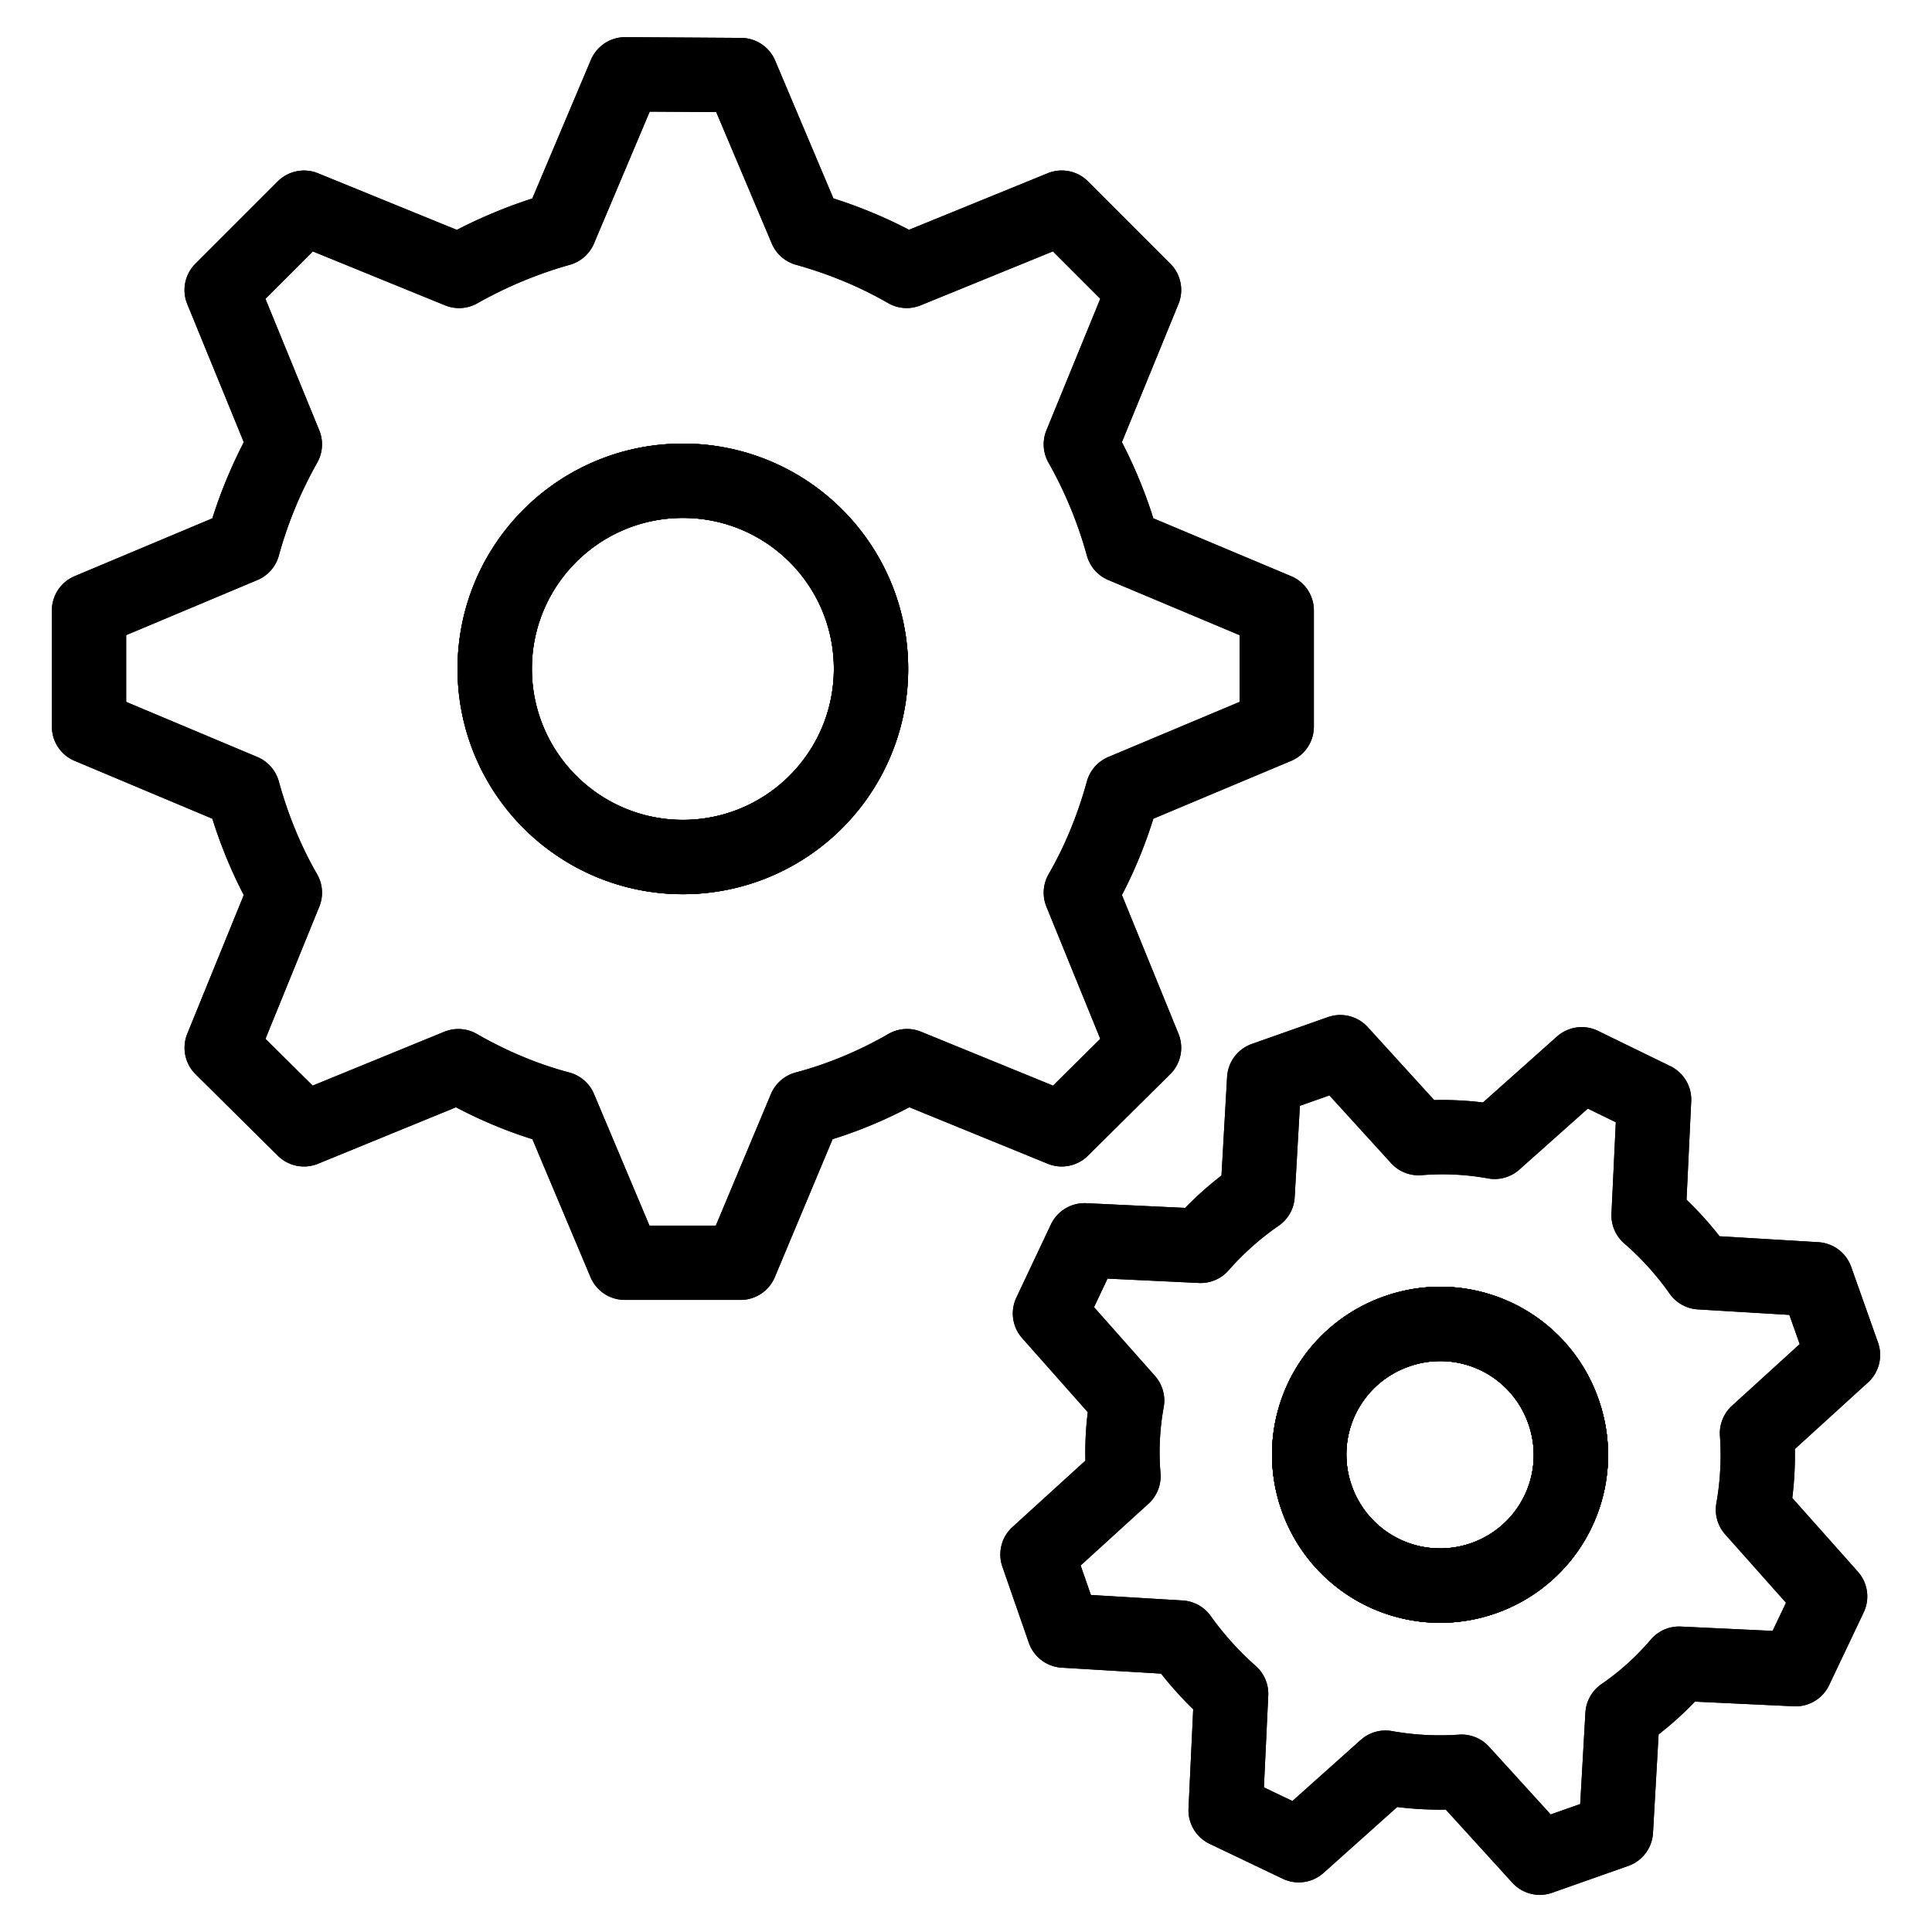 <svg xmlns="http://www.w3.org/2000/svg" viewBox="0 0 52 52"><g fill="none" stroke="#000" stroke-linecap="round" stroke-linejoin="round" stroke-miterlimit="10" stroke-width="2"><path d="M39.941 42.473a3.52 3.52 0 01-4.5-2.146 3.509 3.509 0 012.146-4.49 3.509 3.509 0 014.49 2.146 3.511 3.511 0 01-2.136 4.49zM23.443 18.003c0 2.79-2.265 5.064-5.064 5.064s-5.064-2.274-5.064-5.064c0-2.799 2.265-5.064 5.064-5.064s5.064 2.265 5.064 5.064z"/><path d="M30.792 28.2l-1.701-4.173c.485-.84.86-1.76 1.127-2.73l4.145-1.74V16.43l-4.145-1.741a12.03 12.03 0 00-1.127-2.73l1.701-4.154-2.215-2.216-4.174 1.702c-.841-.485-1.751-.86-2.71-1.128L19.942 2.02 16.826 2l-1.76 4.164c-.95.267-1.87.653-2.71 1.128L8.182 5.59 5.966 7.806l1.701 4.154c-.484.86-.86 1.76-1.127 2.73l-4.144 1.74v3.126l4.144 1.741c.267.97.643 1.89 1.127 2.73l-1.7 4.174 2.215 2.195 4.154-1.7c.84.484 1.76.88 2.73 1.137l1.75 4.154h3.116l1.74-4.154c.97-.257 1.9-.653 2.74-1.138l4.165 1.701 2.215-2.195zM18.38 23.068a5.067 5.067 0 01-5.064-5.064c0-2.799 2.265-5.064 5.064-5.064s5.064 2.265 5.064 5.064a5.067 5.067 0 01-5.064 5.064zM47.29 38.576l2.314-2.107-.722-2.037-3.125-.188a8.518 8.518 0 00-1.385-1.533l.148-3.116-1.948-.95-2.344 2.088a7.847 7.847 0 00-2.047-.1l-2.107-2.314-2.048.722-.178 3.126a8.411 8.411 0 00-1.533 1.365l-3.125-.149-.93 1.969 2.077 2.344a7.75 7.75 0 00-.099 2.037l-2.314 2.107.712 2.047 3.135.188c.396.554.86 1.069 1.365 1.514l-.148 3.135 1.968.94 2.334-2.087a8.326 8.326 0 002.048.109L41.444 50l2.048-.722.178-3.125a7.791 7.791 0 001.523-1.375l3.135.148.93-1.958-2.077-2.335a8.351 8.351 0 00.109-2.057zm-7.349 3.897a3.52 3.52 0 01-4.5-2.146 3.509 3.509 0 012.146-4.49 3.509 3.509 0 014.49 2.146 3.511 3.511 0 01-2.136 4.49z"/><path d="M39.941 42.473a3.52 3.52 0 0 1-4.5-2.146 3.509 3.509 0 0 1 2.146-4.49 3.509 3.509 0 0 1 4.49 2.146 3.511 3.511 0 0 1-2.136 4.49z"/></g><g fill="none" stroke="#000" stroke-linecap="round" stroke-linejoin="round" stroke-miterlimit="10" stroke-width="2"><path d="M39.941 42.473a3.52 3.52 0 01-4.5-2.146 3.509 3.509 0 012.146-4.49 3.509 3.509 0 014.49 2.146 3.511 3.511 0 01-2.136 4.49zM23.443 18.003c0 2.79-2.265 5.064-5.064 5.064s-5.064-2.274-5.064-5.064c0-2.799 2.265-5.064 5.064-5.064s5.064 2.265 5.064 5.064z"/><path d="M30.792 28.2l-1.701-4.173c.485-.84.86-1.76 1.127-2.73l4.145-1.74V16.43l-4.145-1.741a12.03 12.03 0 00-1.127-2.73l1.701-4.154-2.215-2.216-4.174 1.702c-.841-.485-1.751-.86-2.71-1.128L19.942 2.02 16.826 2l-1.76 4.164c-.95.267-1.87.653-2.71 1.128L8.182 5.59 5.966 7.806l1.701 4.154c-.484.86-.86 1.76-1.127 2.73l-4.144 1.74v3.126l4.144 1.741c.267.97.643 1.89 1.127 2.73l-1.7 4.174 2.215 2.195 4.154-1.7c.84.484 1.76.88 2.73 1.137l1.75 4.154h3.116l1.74-4.154c.97-.257 1.9-.653 2.74-1.138l4.165 1.701 2.215-2.195zM18.38 23.068a5.067 5.067 0 01-5.064-5.064c0-2.799 2.265-5.064 5.064-5.064s5.064 2.265 5.064 5.064a5.067 5.067 0 01-5.064 5.064zM47.29 38.576l2.314-2.107-.722-2.037-3.125-.188a8.518 8.518 0 00-1.385-1.533l.148-3.116-1.948-.95-2.344 2.088a7.847 7.847 0 00-2.047-.1l-2.107-2.314-2.048.722-.178 3.126a8.411 8.411 0 00-1.533 1.365l-3.125-.149-.93 1.969 2.077 2.344a7.75 7.75 0 00-.099 2.037l-2.314 2.107.712 2.047 3.135.188c.396.554.86 1.069 1.365 1.514l-.148 3.135 1.968.94 2.334-2.087a8.326 8.326 0 002.048.109L41.444 50l2.048-.722.178-3.125a7.791 7.791 0 001.523-1.375l3.135.148.93-1.958-2.077-2.335a8.351 8.351 0 00.109-2.057zm-7.349 3.897a3.52 3.52 0 01-4.5-2.146 3.509 3.509 0 012.146-4.49 3.509 3.509 0 014.49 2.146 3.511 3.511 0 01-2.136 4.49z"/><path d="M39.941 42.473a3.52 3.52 0 0 1-4.5-2.146 3.509 3.509 0 0 1 2.146-4.49 3.509 3.509 0 0 1 4.49 2.146 3.511 3.511 0 0 1-2.136 4.49z"/></g></svg>